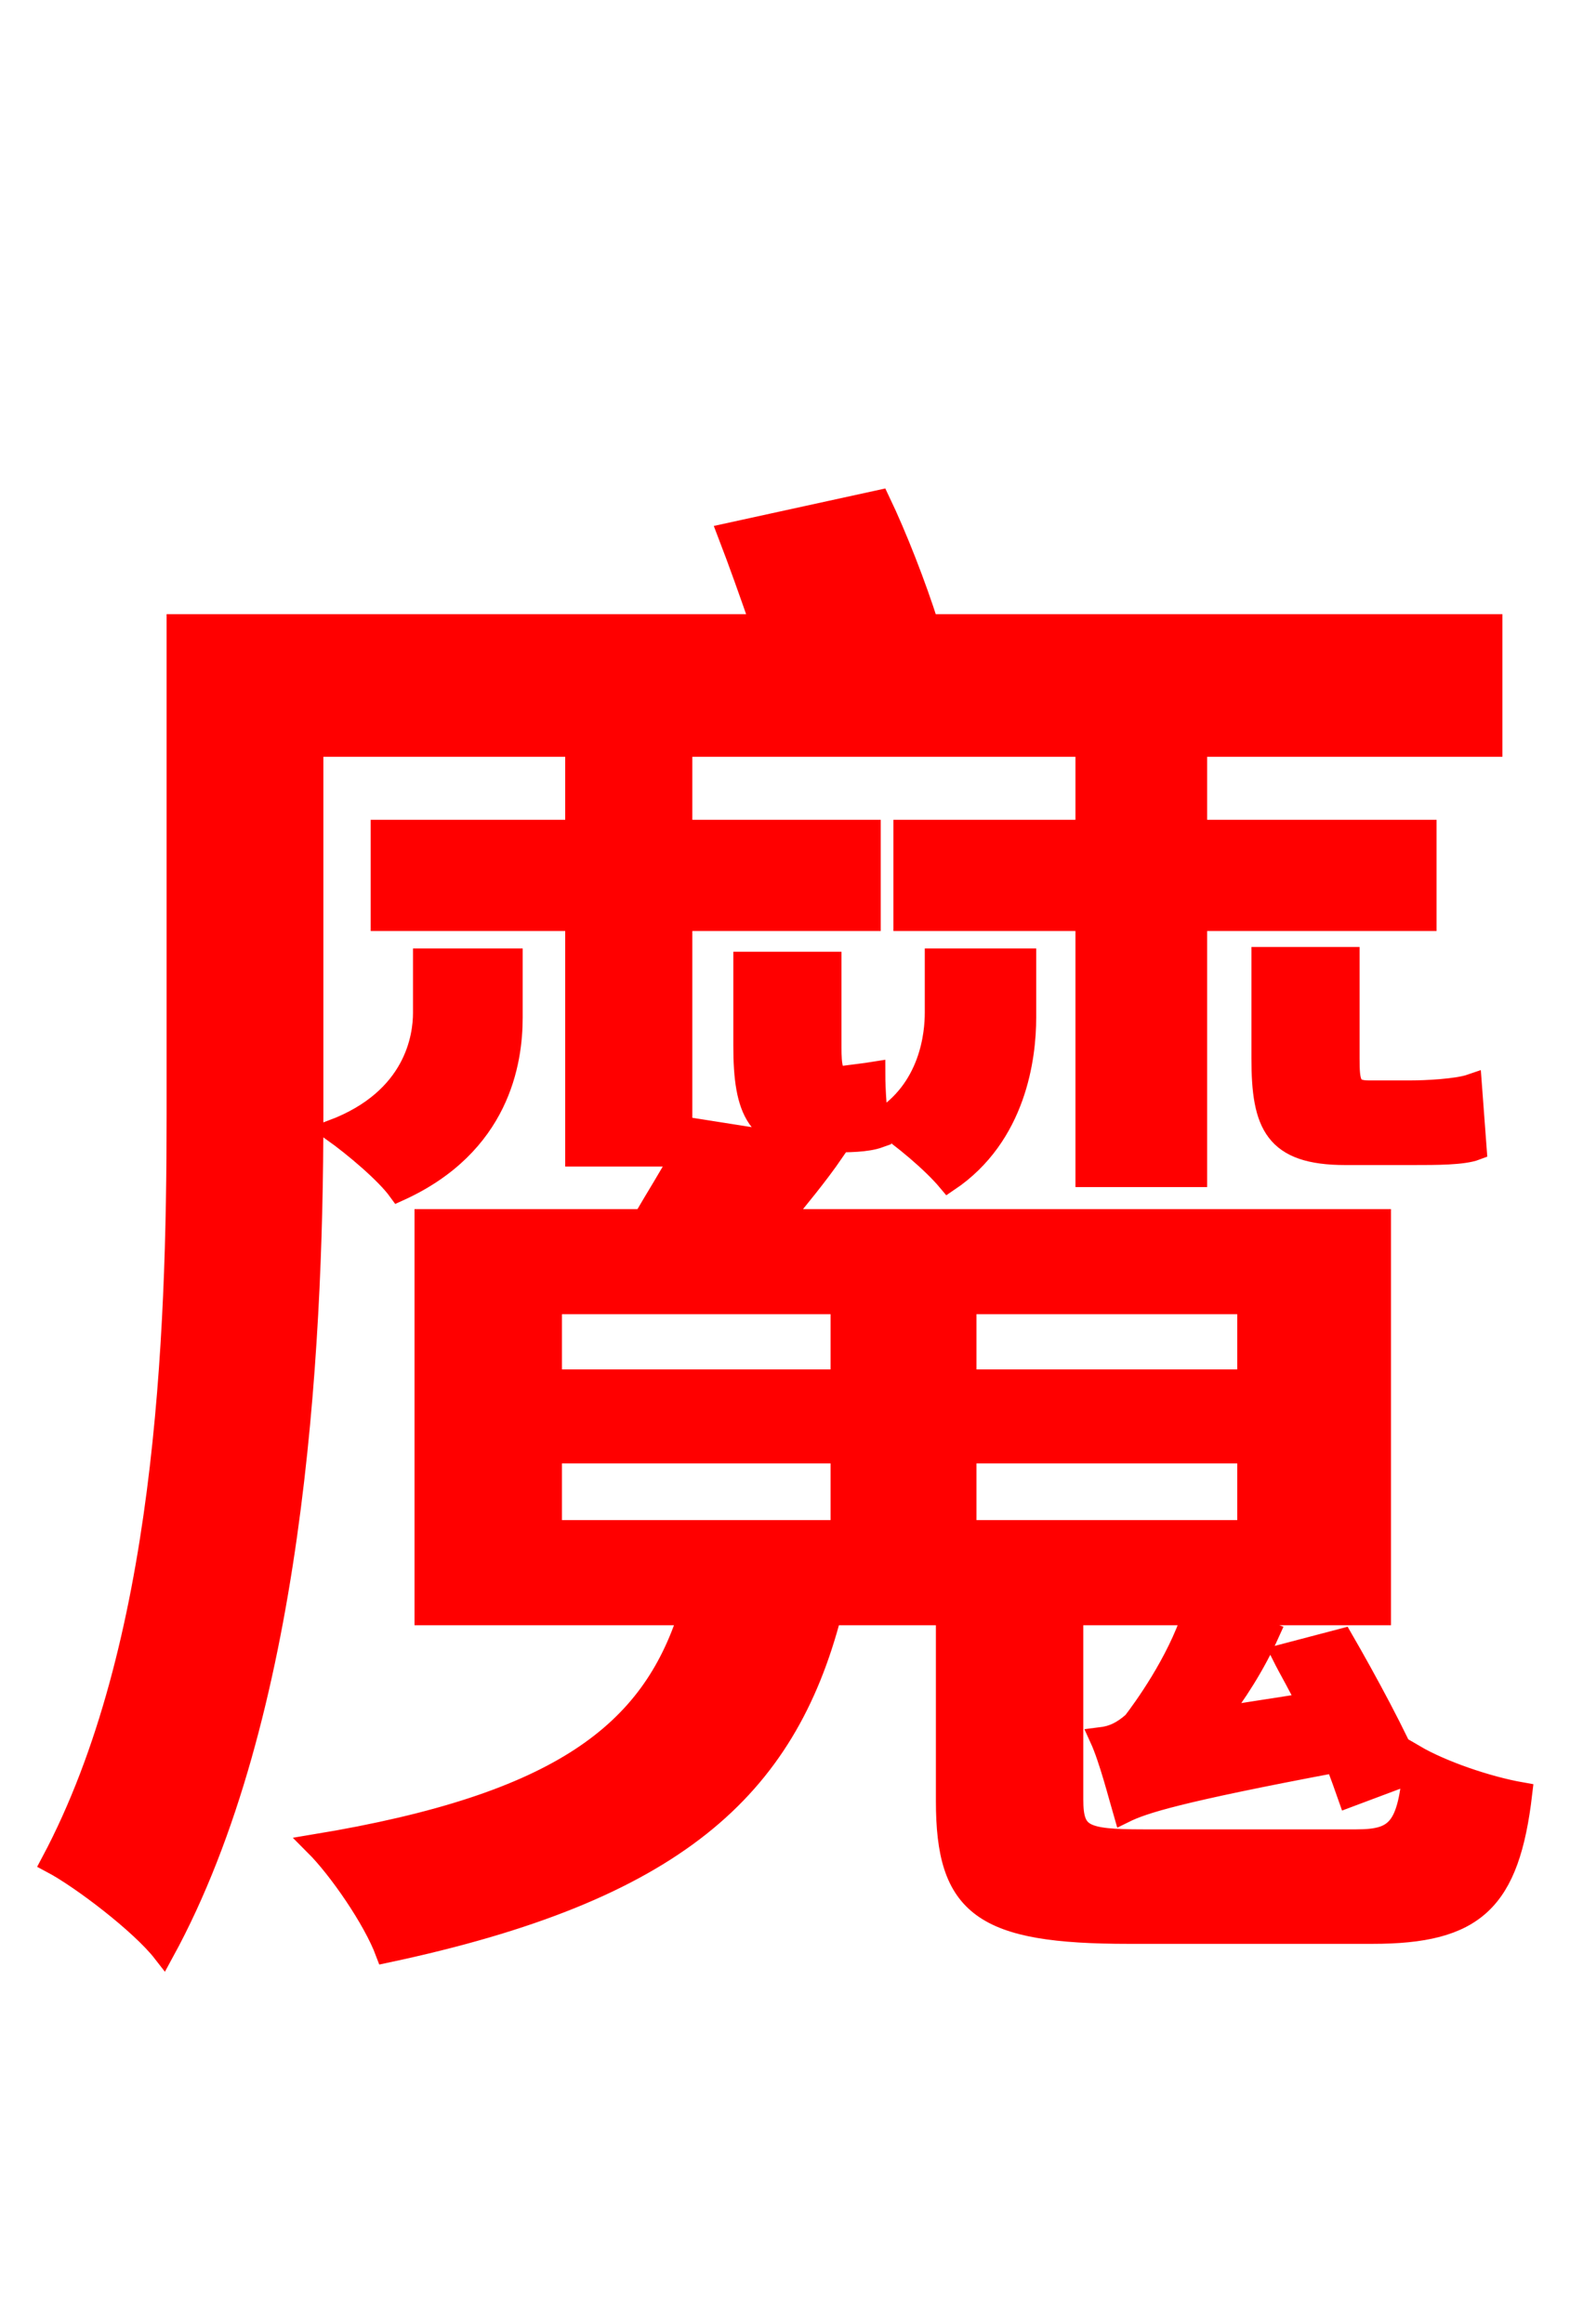 <svg xmlns="http://www.w3.org/2000/svg" xmlns:xlink="http://www.w3.org/1999/xlink" width="72" height="106.56"><path fill="red" stroke="red" d="M68.40 34.20L68.40 28.66L42.55 28.66C41.98 26.86 41.11 24.62 40.32 22.97L33.41 24.48C33.91 25.78 34.42 27.22 34.92 28.66L8.14 28.66L8.14 51.12C8.14 61.42 7.63 75.53 2.38 85.39C3.74 86.11 6.48 88.20 7.49 89.50C13.39 78.70 14.33 62.21 14.33 51.12L14.33 34.20ZM54.86 53.93L54.86 42.19L65.38 42.19L65.38 38.09L54.86 38.09L54.86 35.14L49.82 35.14L49.82 38.09L41.47 38.09L41.47 42.19L49.82 42.19L49.82 53.93ZM34.13 44.14L34.13 47.95C34.13 50.90 34.70 52.34 37.58 52.34L37.94 52.34L38.09 52.34C38.88 52.34 39.74 52.34 40.32 52.13C40.18 51.12 40.10 50.04 40.10 49.18C39.67 49.25 39.02 49.32 38.52 49.39C38.16 49.32 38.09 48.89 38.09 48.02L38.09 44.14ZM47.02 43.99L42.91 43.99L42.91 46.44C42.91 47.38 42.70 49.97 40.32 51.41C41.40 52.13 42.77 53.28 43.49 54.14C46.58 52.06 47.02 48.46 47.02 46.66ZM64.80 52.92C65.88 52.92 67.10 52.92 67.68 52.70L67.46 49.75C66.82 49.97 65.38 50.04 64.66 50.04L62.78 50.04C61.92 50.04 61.85 49.68 61.85 48.53L61.85 43.92L57.89 43.92L57.89 48.53C57.89 51.55 58.46 52.92 61.70 52.92ZM25.27 66.60L38.59 66.60L38.59 70.20L25.27 70.20ZM25.27 59.76L38.59 59.76L38.59 63.29L25.27 63.29ZM57.24 63.29L44.28 63.29L44.28 59.76L57.24 59.76ZM57.24 70.20L44.28 70.20L44.28 66.60L57.24 66.60ZM52.42 84.38C49.68 84.38 49.18 84.17 49.18 82.51L49.18 74.02L54.72 74.02C54.00 76.25 52.42 78.41 51.98 78.98C51.48 79.42 51.05 79.63 50.47 79.70C50.90 80.64 51.34 82.37 51.55 83.09C52.42 82.66 54.00 82.15 61.27 80.78C61.49 81.36 61.70 81.94 61.85 82.37L64.73 81.29C64.08 79.70 62.64 77.04 61.56 75.17L58.82 75.89C59.18 76.61 59.62 77.33 59.98 78.12L55.80 78.77C56.66 77.69 57.53 76.32 58.18 74.88L55.73 74.02L63.29 74.02L63.29 55.94L35.78 55.94C36.58 54.94 37.44 53.93 38.23 52.78L31.82 51.77C31.68 52.13 31.46 52.56 31.25 52.99L31.25 42.19L39.89 42.19L39.89 38.09L31.25 38.09L31.25 35.14L26.42 35.14L26.42 38.09L17.50 38.09L17.50 42.19L26.42 42.19L26.42 52.99L31.25 52.99C30.74 53.93 30.10 54.94 29.52 55.94L19.51 55.94L19.51 74.02L31.61 74.02C29.88 79.42 25.78 82.73 14.47 84.60C15.55 85.68 17.14 87.98 17.71 89.50C30.96 86.69 36.00 82.01 38.09 74.02L43.42 74.02L43.42 82.58C43.42 87.41 45.07 88.63 51.77 88.63L62.93 88.63C67.61 88.63 69.19 87.19 69.77 82.22C68.18 81.94 66.10 81.22 64.87 80.50C64.66 83.81 64.15 84.38 62.21 84.38ZM23.47 43.99L19.44 43.99L19.44 46.44C19.44 47.52 19.08 50.40 15.26 51.84C16.27 52.56 17.71 53.78 18.29 54.58C22.90 52.49 23.47 48.67 23.47 46.66Z"/></svg>
